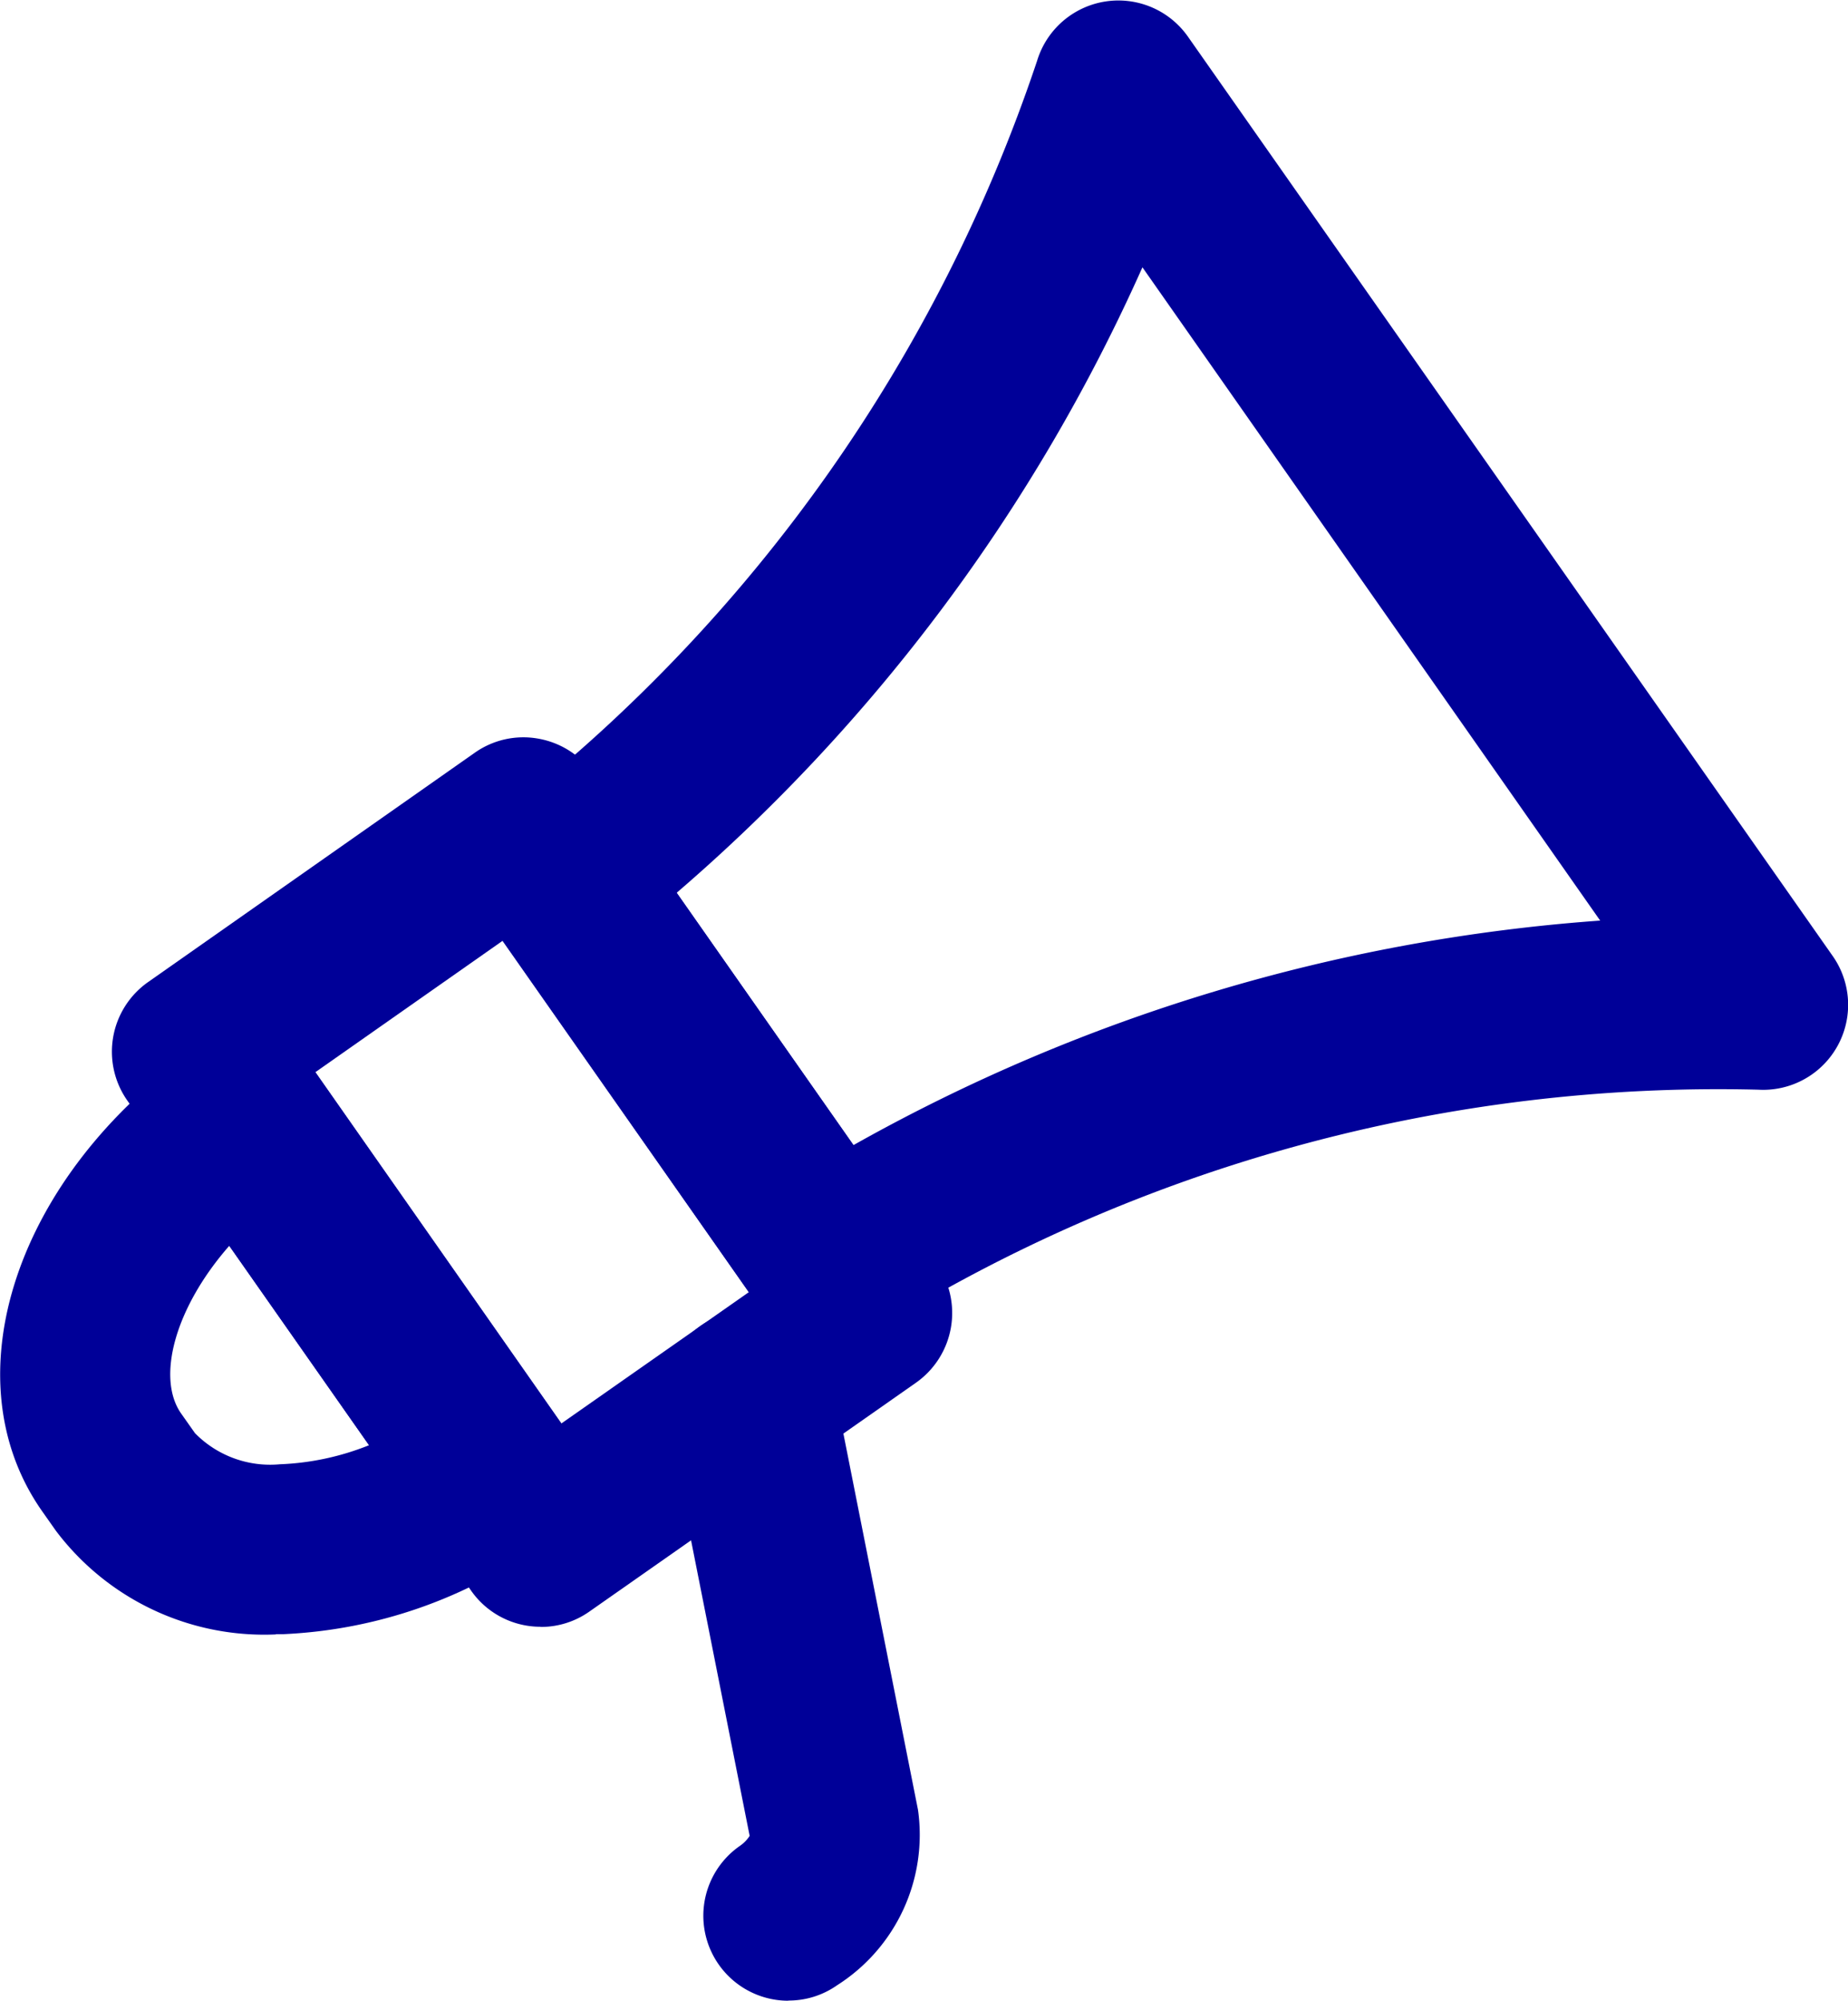 <svg xmlns="http://www.w3.org/2000/svg" xmlns:xlink="http://www.w3.org/1999/xlink" width="21.252" height="23" viewBox="0 0 21.252 23">
  <defs>
    <clipPath id="clip-path">
      <rect id="Rectangle_3876" data-name="Rectangle 3876" width="21.252" height="23" fill="#000098"/>
    </clipPath>
  </defs>
  <g id="Group_5306" data-name="Group 5306" transform="translate(0 0)">
    <g id="Group_5263" data-name="Group 5263" transform="translate(0 0)" clip-path="url(#clip-path)">
      <path id="Path_52917" data-name="Path 52917" d="M6.114,15.451a.98.98,0,0,1-.8-.416l-3.083-4.4A.981.981,0,0,1,2.457,9.28,18.329,18.329,0,0,0,8.5.7a.977.977,0,0,1,1.735-.28L17.65,10.989a.977.977,0,0,1-.854,1.537A18.322,18.322,0,0,0,6.663,15.281a.975.975,0,0,1-.55.171M4.355,10.263l2.034,2.9a20.5,20.5,0,0,1,8.587-2.581L9.712,3.072a20.494,20.494,0,0,1-5.357,7.191" transform="translate(3.426 0.001)" fill="#000098"/>
      <path id="Path_52918" data-name="Path 52918" d="M5.413,13.4a.973.973,0,0,1-.8-.416L.659,7.349A.978.978,0,0,1,.9,5.988L4.655,3.353a.969.969,0,0,1,.729-.163.979.979,0,0,1,.633.4L9.969,9.231a.98.98,0,0,1-.24,1.364L5.973,13.226a.967.967,0,0,1-.561.176M2.821,7.026,5.65,11.064,7.807,9.554,4.975,5.515Z" transform="translate(0.804 5.301)" fill="#000098"/>
      <path id="Path_52919" data-name="Path 52919" d="M3.173,11.355a3,3,0,0,1-2.53-1.19l-.16-.227C-.591,8.408.186,6.075,2.249,4.629a.979.979,0,0,1,.729-.16.965.965,0,0,1,.633.4L6.472,8.953a.979.979,0,0,1-.238,1.361,5.5,5.5,0,0,1-2.973,1.038l-.088,0M2.636,6.887C2,7.613,1.8,8.411,2.081,8.814l.16.227a1.211,1.211,0,0,0,.977.358,3.063,3.063,0,0,0,1.025-.219Z" transform="translate(0.001 7.434)" fill="#000098"/>
      <path id="Path_52920" data-name="Path 52920" d="M4.292,13.578A.977.977,0,0,1,3.731,11.8a.414.414,0,0,0,.115-.117L2.88,6.812A.978.978,0,0,1,4.8,6.433l.982,4.951A2.049,2.049,0,0,1,4.852,13.4a.967.967,0,0,1-.561.176" transform="translate(4.775 9.422)" fill="#000098"/>
    </g>
  </g>
</svg>
